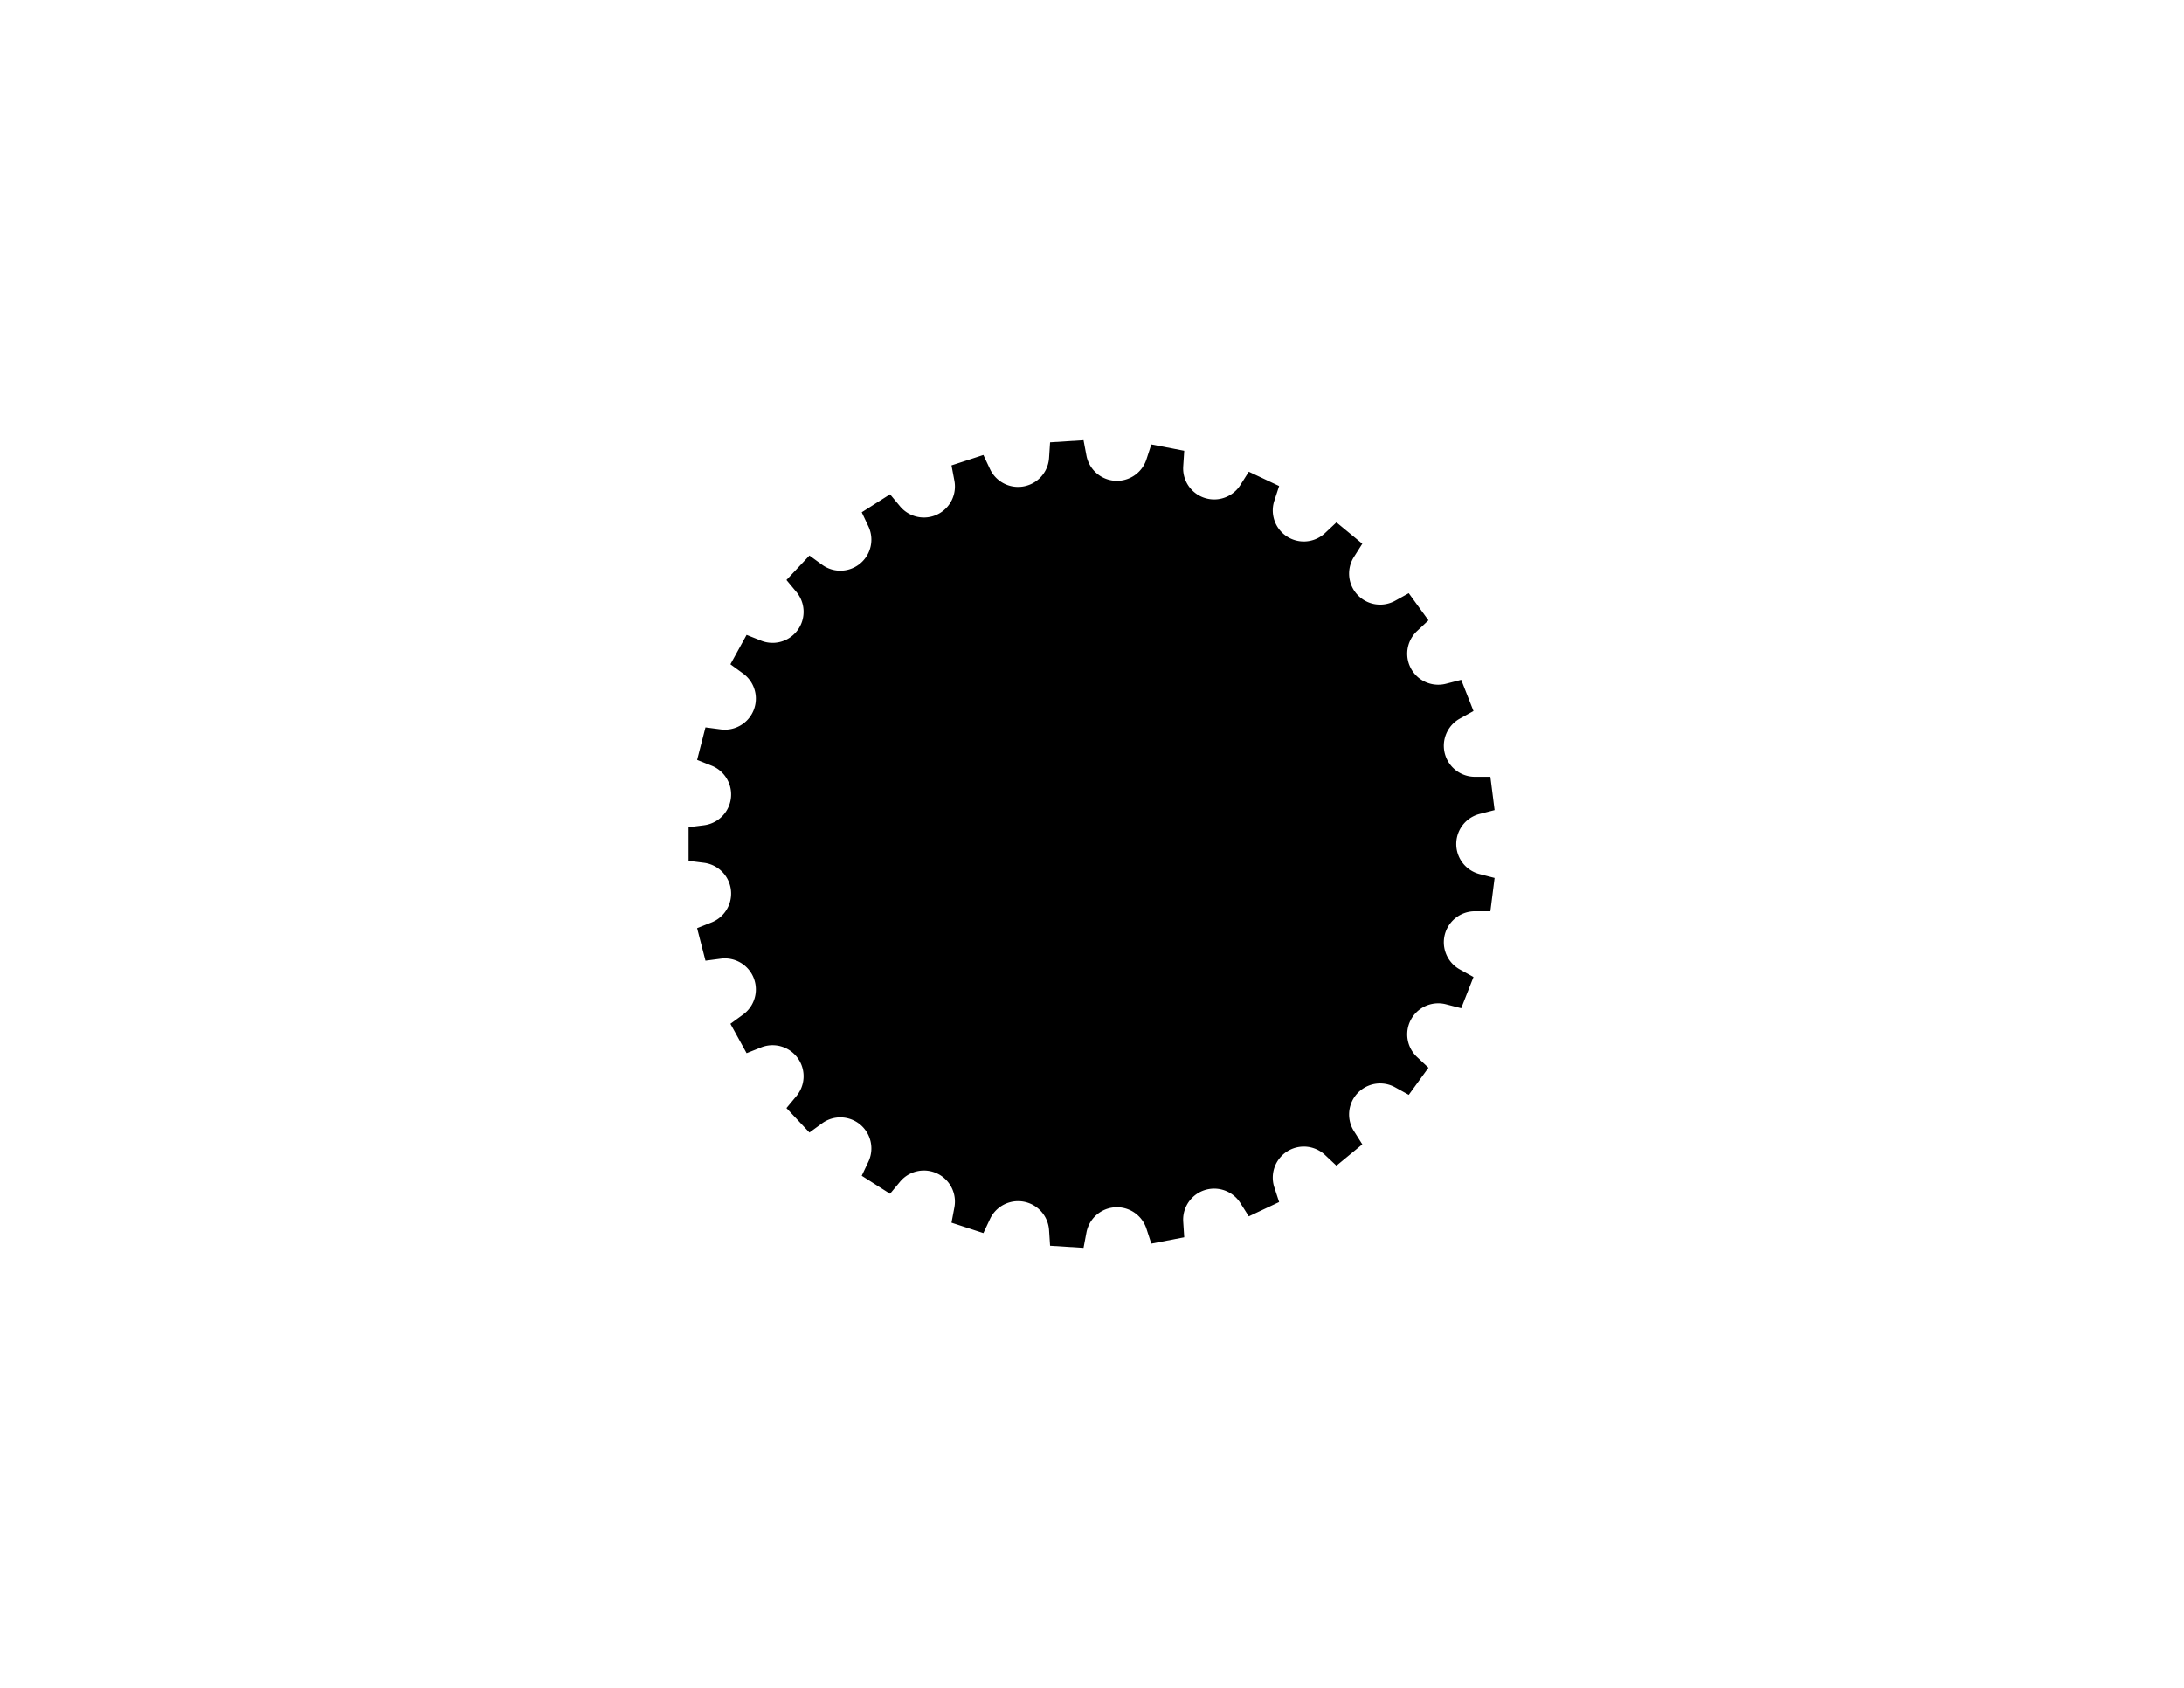 <?xml version="1.0" encoding="UTF-8"?>

<!DOCTYPE svg PUBLIC "-//W3C//DTD SVG 1.1//EN" "http://www.w3.org/Graphics/SVG/1.1/DTD/svg11.dtd">

<svg xmlns="http://www.w3.org/2000/svg" version="1.1" width="1056" height="816" viewBox="0 0 1056 816">

<rect width="1056" height="816" style="fill:rgb(255,255,255);stroke-width:0" />

	<g transform="scale(3.78,-3.78) translate(139.7,-107.95)">

		<path d="M50.94,-8.6 L51.48,-4.34 L49.54,-3.84 A 3.969 3.969 0 0 0 49.54,3.84 L51.48,4.34 L50.94,8.6 L48.94,8.6 A 3.969 3.969 0 0 0 47.03,16.04 L48.78,17.01 L47.21,21.0 L45.27,20.5 A 3.969 3.969 0 0 0 41.56,27.24 L43.02,28.61 L40.5,32.08 L38.75,31.11 A 3.969 3.969 0 0 0 33.49,36.72 L34.56,38.41 L31.25,41.14 L29.79,39.77 A 3.969 3.969 0 0 0 23.3,43.89 L23.92,45.79 L20.04,47.62 L18.97,45.93 A 3.969 3.969 0 0 0 11.65,48.31 L11.78,50.3 L7.57,51.11 L6.95,49.21 A 3.969 3.969 0 0 0 -0.73,49.69 L-1.1,51.65 L-5.38,51.38 L-5.51,49.39 A 3.969 3.969 0 0 0 -13.06,47.95 L-13.91,49.76 L-17.99,48.43 L-17.62,46.47 A 3.969 3.969 0 0 0 -24.57,43.19 L-25.85,44.73 L-29.47,42.43 L-28.62,40.63 A 3.969 3.969 0 0 0 -34.54,35.72 L-36.16,36.9 L-39.1,33.77 L-37.82,32.23 A 3.969 3.969 0 0 0 -42.34,26.01 L-44.2,26.75 L-46.27,22.99 L-44.65,21.81 A 3.969 3.969 0 0 0 -47.48,14.66 L-49.46,14.92 L-50.53,10.76 L-48.67,10.02 A 3.969 3.969 0 0 0 -49.64,2.4 L-51.62,2.15 L-51.62,-2.15 L-49.64,-2.4 A 3.969 3.969 0 0 0 -48.67,-10.02 L-50.53,-10.76 L-49.46,-14.92 L-47.48,-14.66 A 3.969 3.969 0 0 0 -44.65,-21.81 L-46.27,-22.99 L-44.2,-26.75 L-42.34,-26.01 A 3.969 3.969 0 0 0 -37.82,-32.23 L-39.1,-33.77 L-36.16,-36.9 L-34.54,-35.72 A 3.969 3.969 0 0 0 -28.62,-40.63 L-29.47,-42.43 L-25.85,-44.73 L-24.57,-43.19 A 3.969 3.969 0 0 0 -17.62,-46.47 L-17.99,-48.43 L-13.91,-49.76 L-13.06,-47.95 A 3.969 3.969 0 0 0 -5.51,-49.39 L-5.38,-51.38 L-1.1,-51.65 L-0.73,-49.69 A 3.969 3.969 0 0 0 6.95,-49.21 L7.57,-51.11 L11.78,-50.3 L11.65,-48.31 A 3.969 3.969 0 0 0 18.97,-45.93 L20.04,-47.62 L23.92,-45.79 L23.3,-43.89 A 3.969 3.969 0 0 0 29.79,-39.77 L31.25,-41.14 L34.56,-38.41 L33.49,-36.72 A 3.969 3.969 0 0 0 38.75,-31.11 L40.5,-32.08 L43.02,-28.61 L41.56,-27.24 A 3.969 3.969 0 0 0 45.27,-20.5 L47.21,-21.0 L48.78,-17.01 L47.03,-16.04 A 3.969 3.969 0 0 0 48.94,-8.6 L50.94,-8.6 Z" style="fill:#000;fill-opacity:1.0;stroke:#f00;stroke-width:0" /> <!--  -->

	</g>

</svg>
